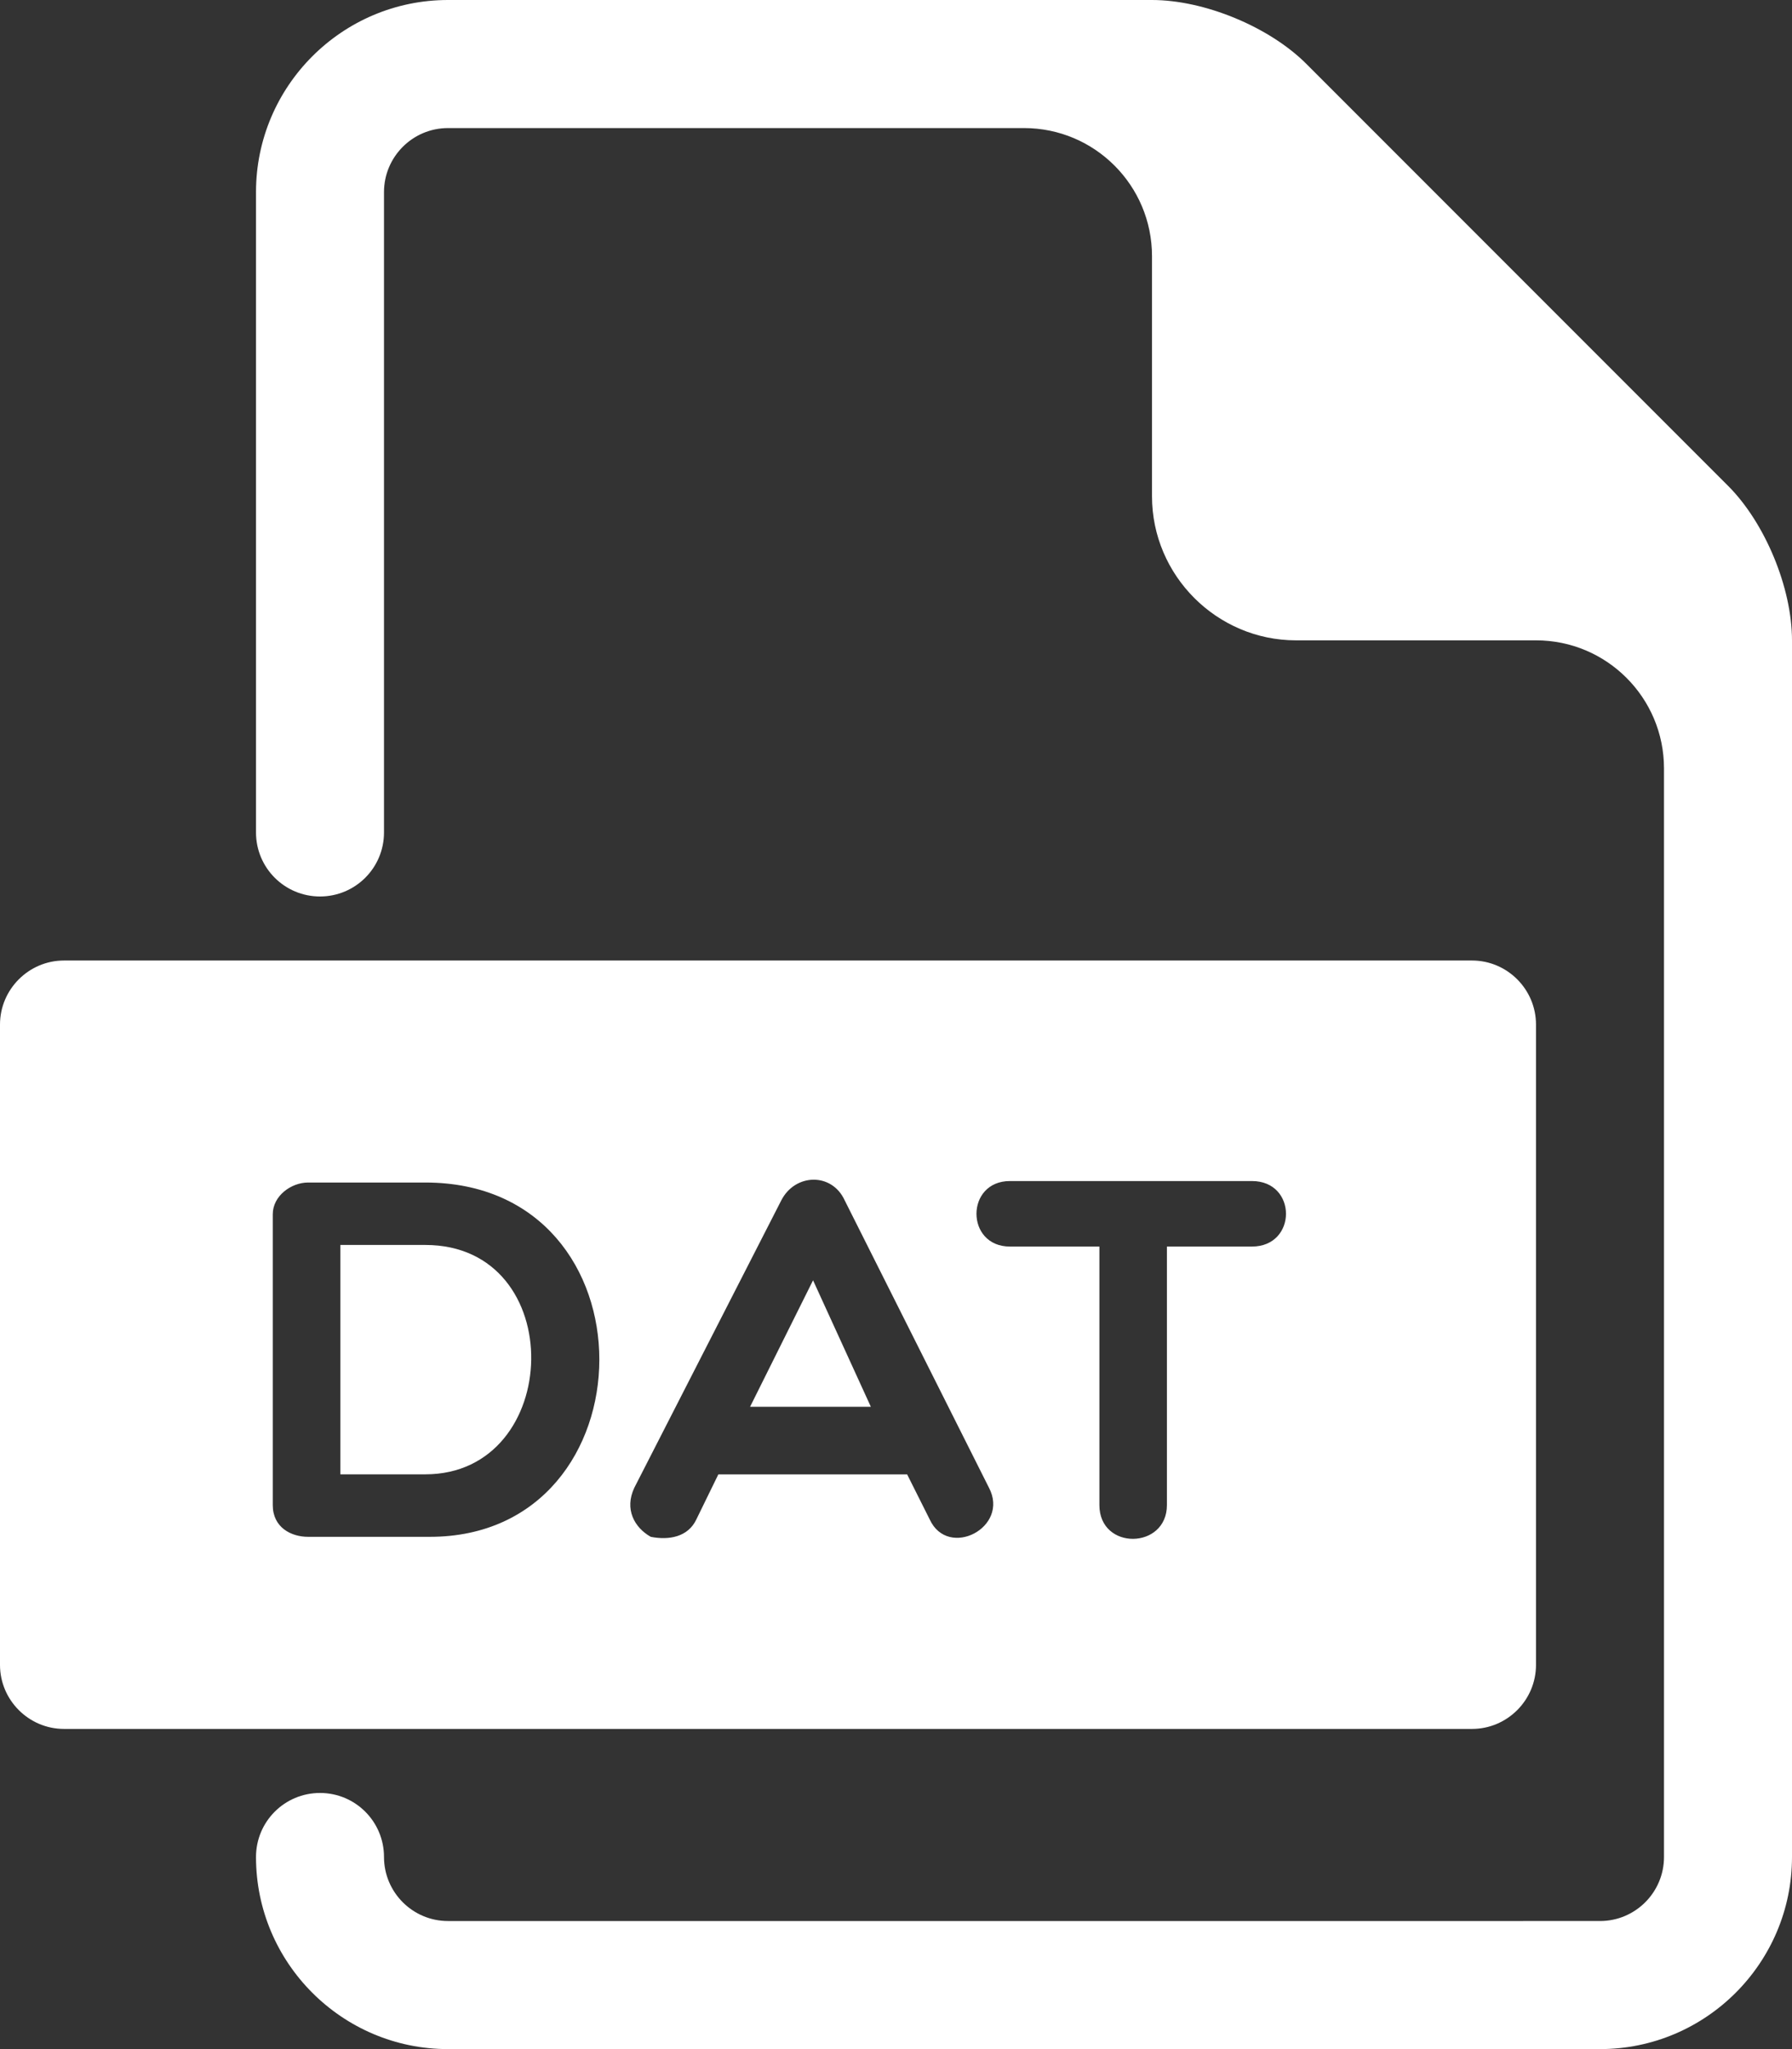 <svg fill="#FFFFFF" xmlns="http://www.w3.org/2000/svg" xmlns:xlink="http://www.w3.org/1999/xlink" version="1.1" x="0px" y="0px" viewBox="0 0 28 32" style="enable-background:new 0 0 28 32;" xml:space="preserve"><rect x="0" y="0" width="28" height="32" fill="#333333" stroke="none"/><g><g><g><path d="M6.645,19.442H5.318v3.582h1.327C8.804,23.024,8.9,19.442,6.645,19.442z"></path><polygon points="11.72,21.969 13.607,21.969 12.704,19.994    "></polygon><path d="M23,15H1c-0.55,0-1,0.45-1,1v10c0,0.55,0.45,1,1,1h22c0.551,0,1-0.45,1-1V16C24,15.45,23.551,15,23,15z M6.717,24H4.814     c-0.264,0-0.552-0.145-0.552-0.496v-4.541c0-0.288,0.288-0.496,0.552-0.496h1.831C10.299,18.467,10.219,24,6.717,24z      M14.527,23.729l-0.353-0.704h-2.95l-0.344,0.704C10.752,24,10.457,24.057,10.168,24c-0.256-0.145-0.415-0.432-0.256-0.768     l2.295-4.485c0.216-0.424,0.792-0.44,0.992,0l2.253,4.485C15.781,23.855,14.814,24.352,14.527,23.729z M19.561,19.467h-1.328     v4.037c0,0.695-1.055,0.712-1.055,0v-4.037h-1.398c-0.697,0-0.697-1.023,0-1.023h3.781     C20.271,18.443,20.271,19.467,19.561,19.467z"></path></g><path d="M27,7.586L20.414,1C19.836,0.42,18.82,0,18,0H7C5.346,0,4,1.346,4,3v10c0,0.553,0.447,1,1,1s1-0.447,1-1V3    c0-0.551,0.448-1,1-1h9c1.105,0,2,0.896,2,2v3.75C18,8.988,19.014,10,20.25,10H24c1.105,0,2,0.896,2,2v17c0,0.551-0.447,1-1,1H7    c-0.552,0-1-0.449-1-1c0-0.553-0.447-1-1-1s-1,0.447-1,1c0,1.654,1.346,3,3,3h18c1.654,0,3-1.346,3-3V10    C28,9.181,27.58,8.165,27,7.586z"></path></g></g></svg>